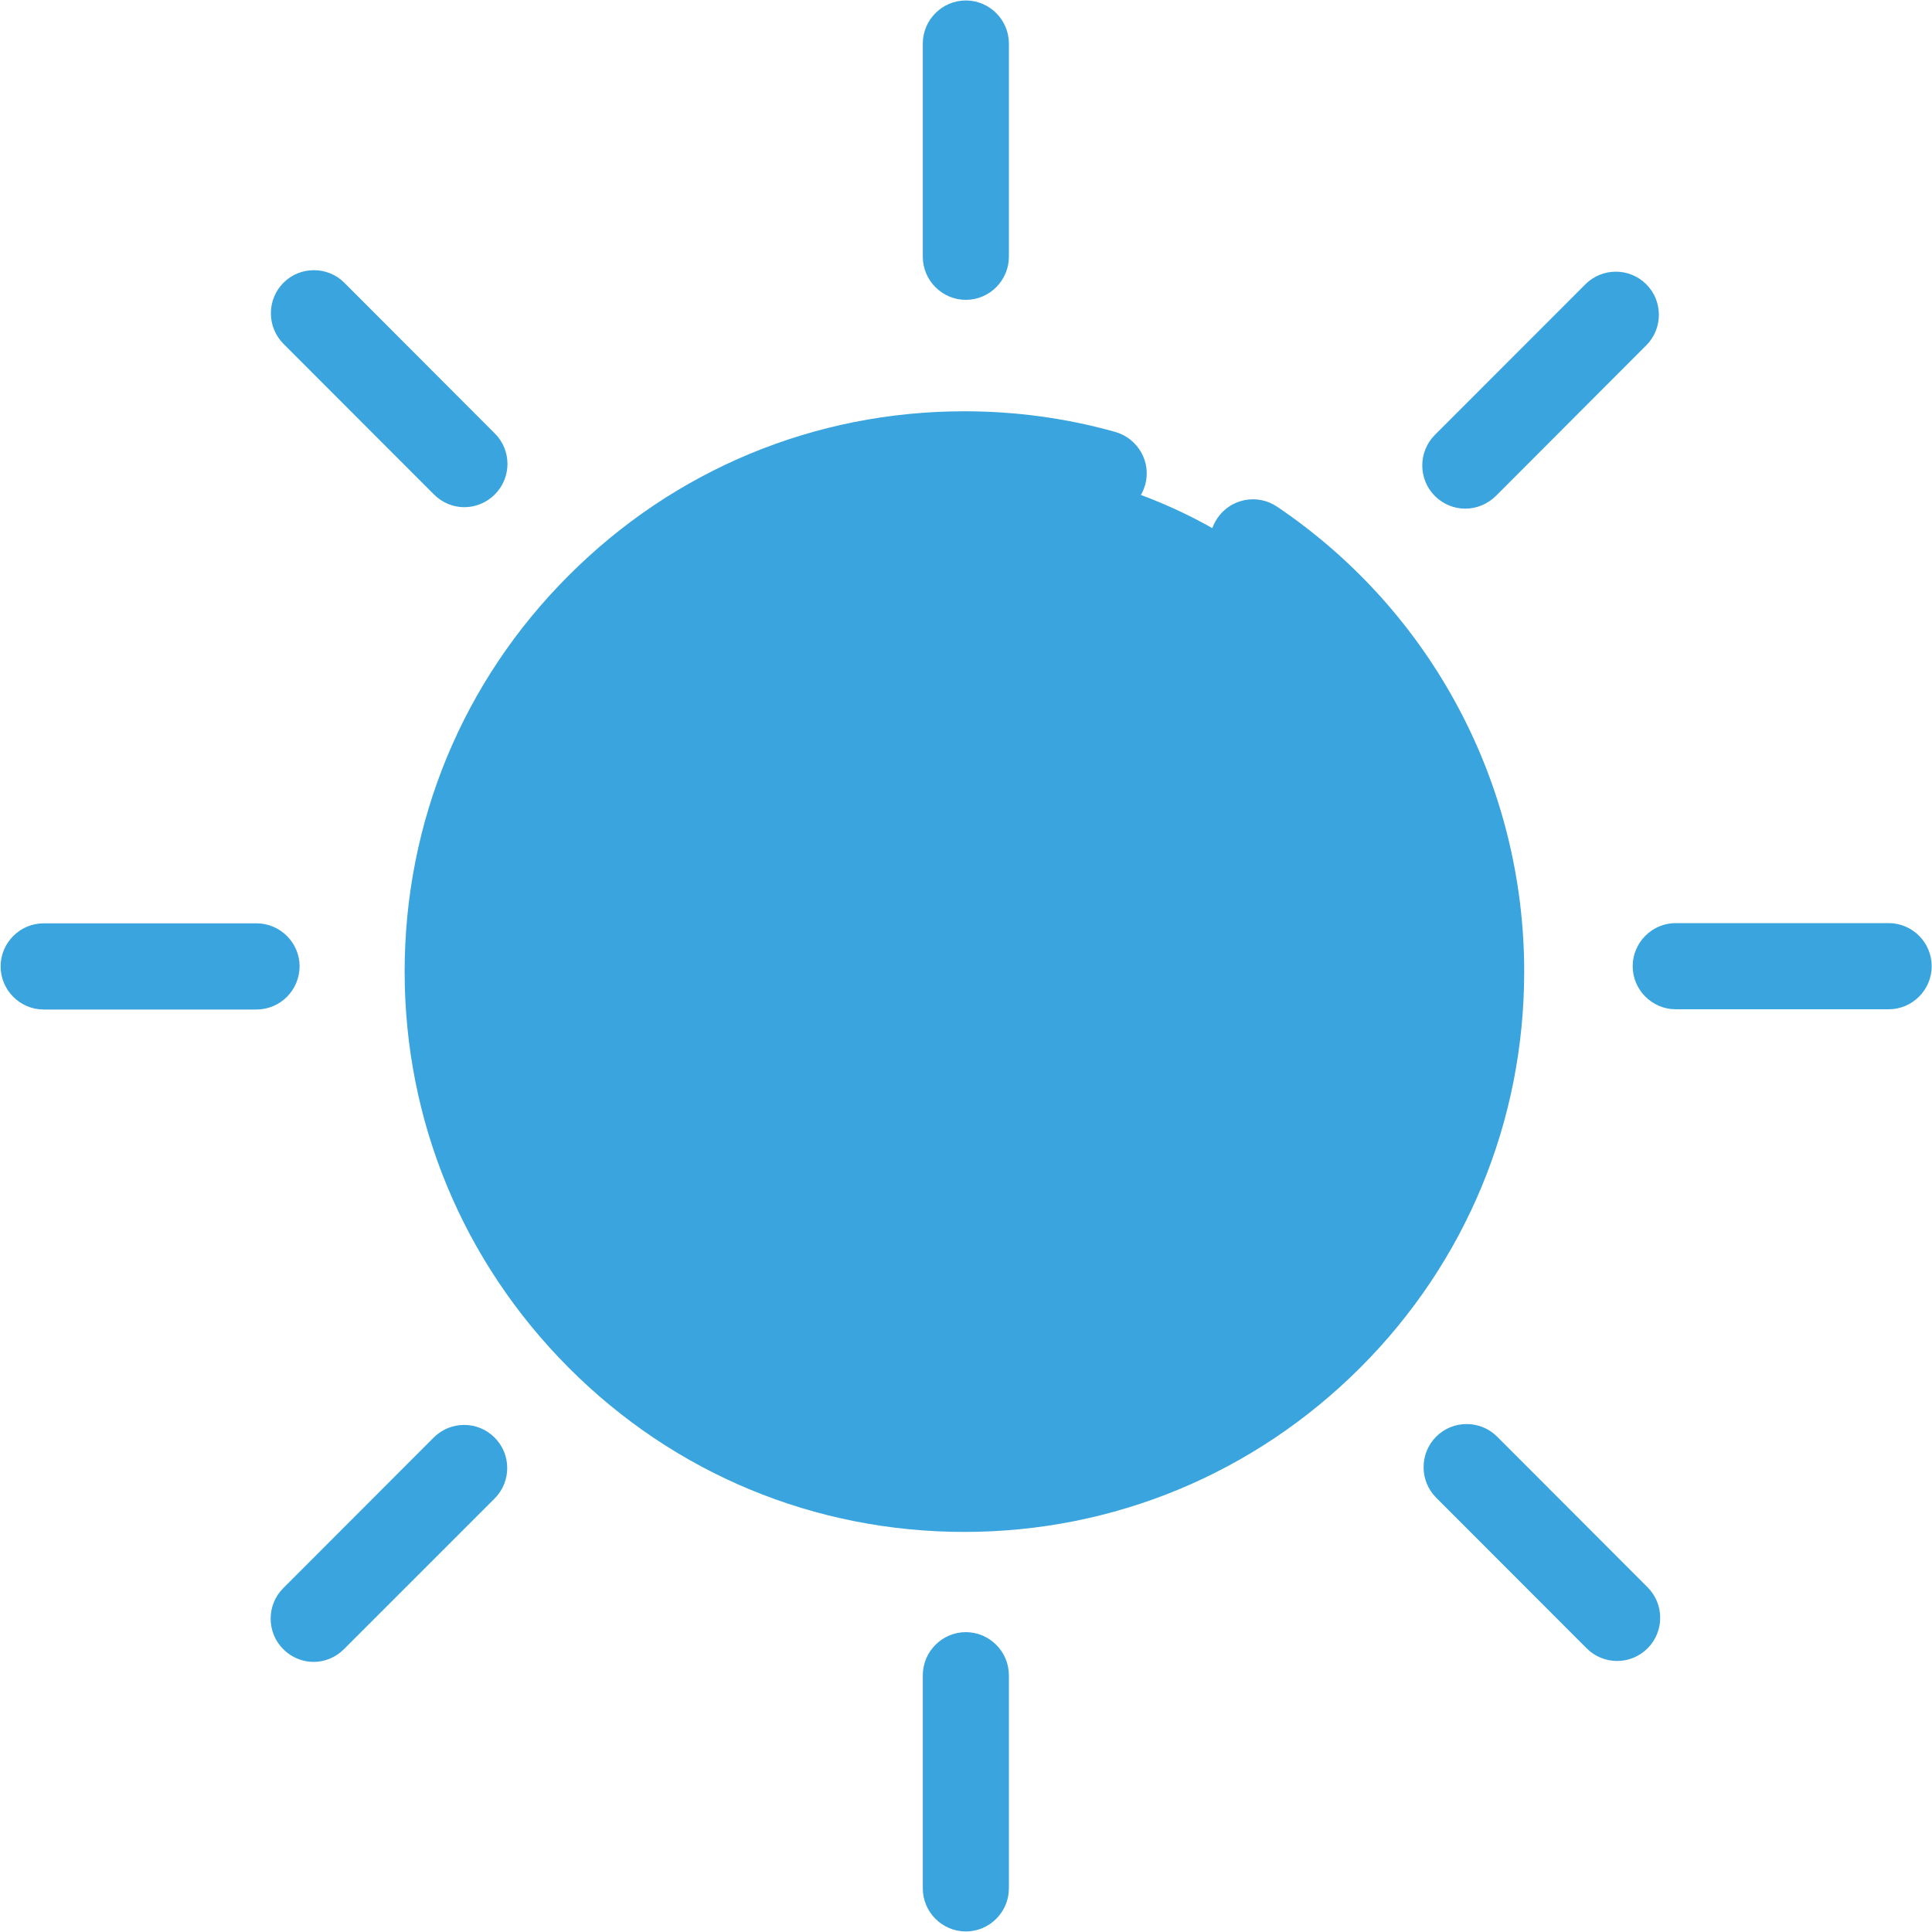 <svg 
 xmlns="http://www.w3.org/2000/svg"
 xmlns:xlink="http://www.w3.org/1999/xlink"
 width="25px" height="25px">
<path fill-rule="evenodd"  fill="rgb(57, 164, 221)"
 d="M12.478,19.823 C10.545,19.823 8.726,19.070 7.359,17.698 C5.991,16.326 5.236,14.508 5.236,12.572 C5.236,10.637 5.988,8.816 7.359,7.447 C8.726,6.077 10.545,5.322 12.478,5.322 C13.141,5.322 13.799,5.411 14.431,5.589 C14.726,5.673 14.902,5.980 14.818,6.275 C14.735,6.571 14.428,6.747 14.133,6.663 C13.598,6.512 13.041,6.437 12.481,6.437 C10.843,6.437 9.306,7.076 8.147,8.233 C6.988,9.393 6.353,10.933 6.353,12.572 C6.353,14.212 6.991,15.752 8.147,16.912 C9.306,18.072 10.843,18.708 12.481,18.708 C14.119,18.708 15.657,18.069 16.816,16.912 C17.974,15.754 18.609,14.212 18.609,12.572 C18.609,10.528 17.598,8.626 15.902,7.483 C15.645,7.310 15.579,6.964 15.751,6.708 C15.924,6.451 16.270,6.384 16.526,6.557 C18.529,7.909 19.723,10.157 19.723,12.572 C19.723,14.508 18.971,16.329 17.601,17.698 C16.231,19.067 14.411,19.823 12.478,19.823 L12.478,19.823 ZM12.498,3.880 C12.192,3.880 11.941,3.629 11.941,3.322 L11.941,0.564 C11.941,0.257 12.192,0.006 12.498,0.006 C12.804,0.006 13.055,0.257 13.055,0.564 L13.055,3.322 C13.055,3.629 12.804,3.880 12.498,3.880 L12.498,3.880 ZM12.498,24.993 C12.192,24.993 11.941,24.742 11.941,24.436 L11.941,21.678 C11.941,21.371 12.192,21.120 12.498,21.120 C12.804,21.120 13.055,21.371 13.055,21.678 L13.055,24.436 C13.055,24.742 12.804,24.993 12.498,24.993 L12.498,24.993 ZM3.317,13.063 L0.565,13.063 C0.259,13.063 0.008,12.812 0.008,12.505 C0.008,12.199 0.259,11.948 0.565,11.948 L3.320,11.948 C3.626,11.948 3.877,12.199 3.877,12.505 C3.874,12.815 3.626,13.063 3.317,13.063 L3.317,13.063 ZM20.924,21.493 C20.782,21.493 20.640,21.438 20.531,21.329 L18.584,19.380 C18.367,19.162 18.367,18.808 18.584,18.590 C18.801,18.373 19.155,18.373 19.373,18.590 L21.320,20.540 C21.537,20.757 21.537,21.111 21.320,21.329 C21.208,21.440 21.066,21.493 20.924,21.493 L20.924,21.493 ZM6.008,6.563 C5.866,6.563 5.724,6.507 5.615,6.398 L3.668,4.449 C3.451,4.231 3.451,3.877 3.668,3.659 C3.885,3.442 4.239,3.442 4.456,3.659 L6.403,5.609 C6.621,5.826 6.621,6.180 6.403,6.398 C6.295,6.507 6.150,6.563 6.008,6.563 L6.008,6.563 ZM18.960,6.582 C18.818,6.582 18.676,6.526 18.567,6.418 C18.350,6.200 18.350,5.846 18.567,5.628 L20.515,3.679 C20.732,3.461 21.085,3.461 21.303,3.679 C21.520,3.896 21.520,4.251 21.303,4.468 L19.356,6.418 C19.247,6.526 19.102,6.582 18.960,6.582 L18.960,6.582 ZM4.058,21.505 C3.916,21.505 3.774,21.449 3.665,21.340 C3.448,21.123 3.448,20.768 3.665,20.551 L5.612,18.602 C5.830,18.384 6.183,18.384 6.400,18.602 C6.618,18.819 6.618,19.173 6.400,19.391 L4.451,21.340 C4.342,21.449 4.200,21.505 4.058,21.505 L4.058,21.505 ZM24.439,13.060 L21.684,13.060 C21.378,13.060 21.127,12.809 21.127,12.503 C21.127,12.196 21.378,11.945 21.684,11.945 L24.439,11.945 C24.746,11.945 24.996,12.196 24.996,12.503 C24.996,12.809 24.746,13.060 24.439,13.060 L24.439,13.060 Z"/>
<path fill-rule="evenodd"  fill="rgb(57, 164, 221)"
 d="M12.500,6.000 C16.090,6.000 19.000,8.910 19.000,12.500 C19.000,16.090 16.090,19.000 12.500,19.000 C8.910,19.000 6.000,16.090 6.000,12.500 C6.000,8.910 8.910,6.000 12.500,6.000 Z"/>
</svg>
